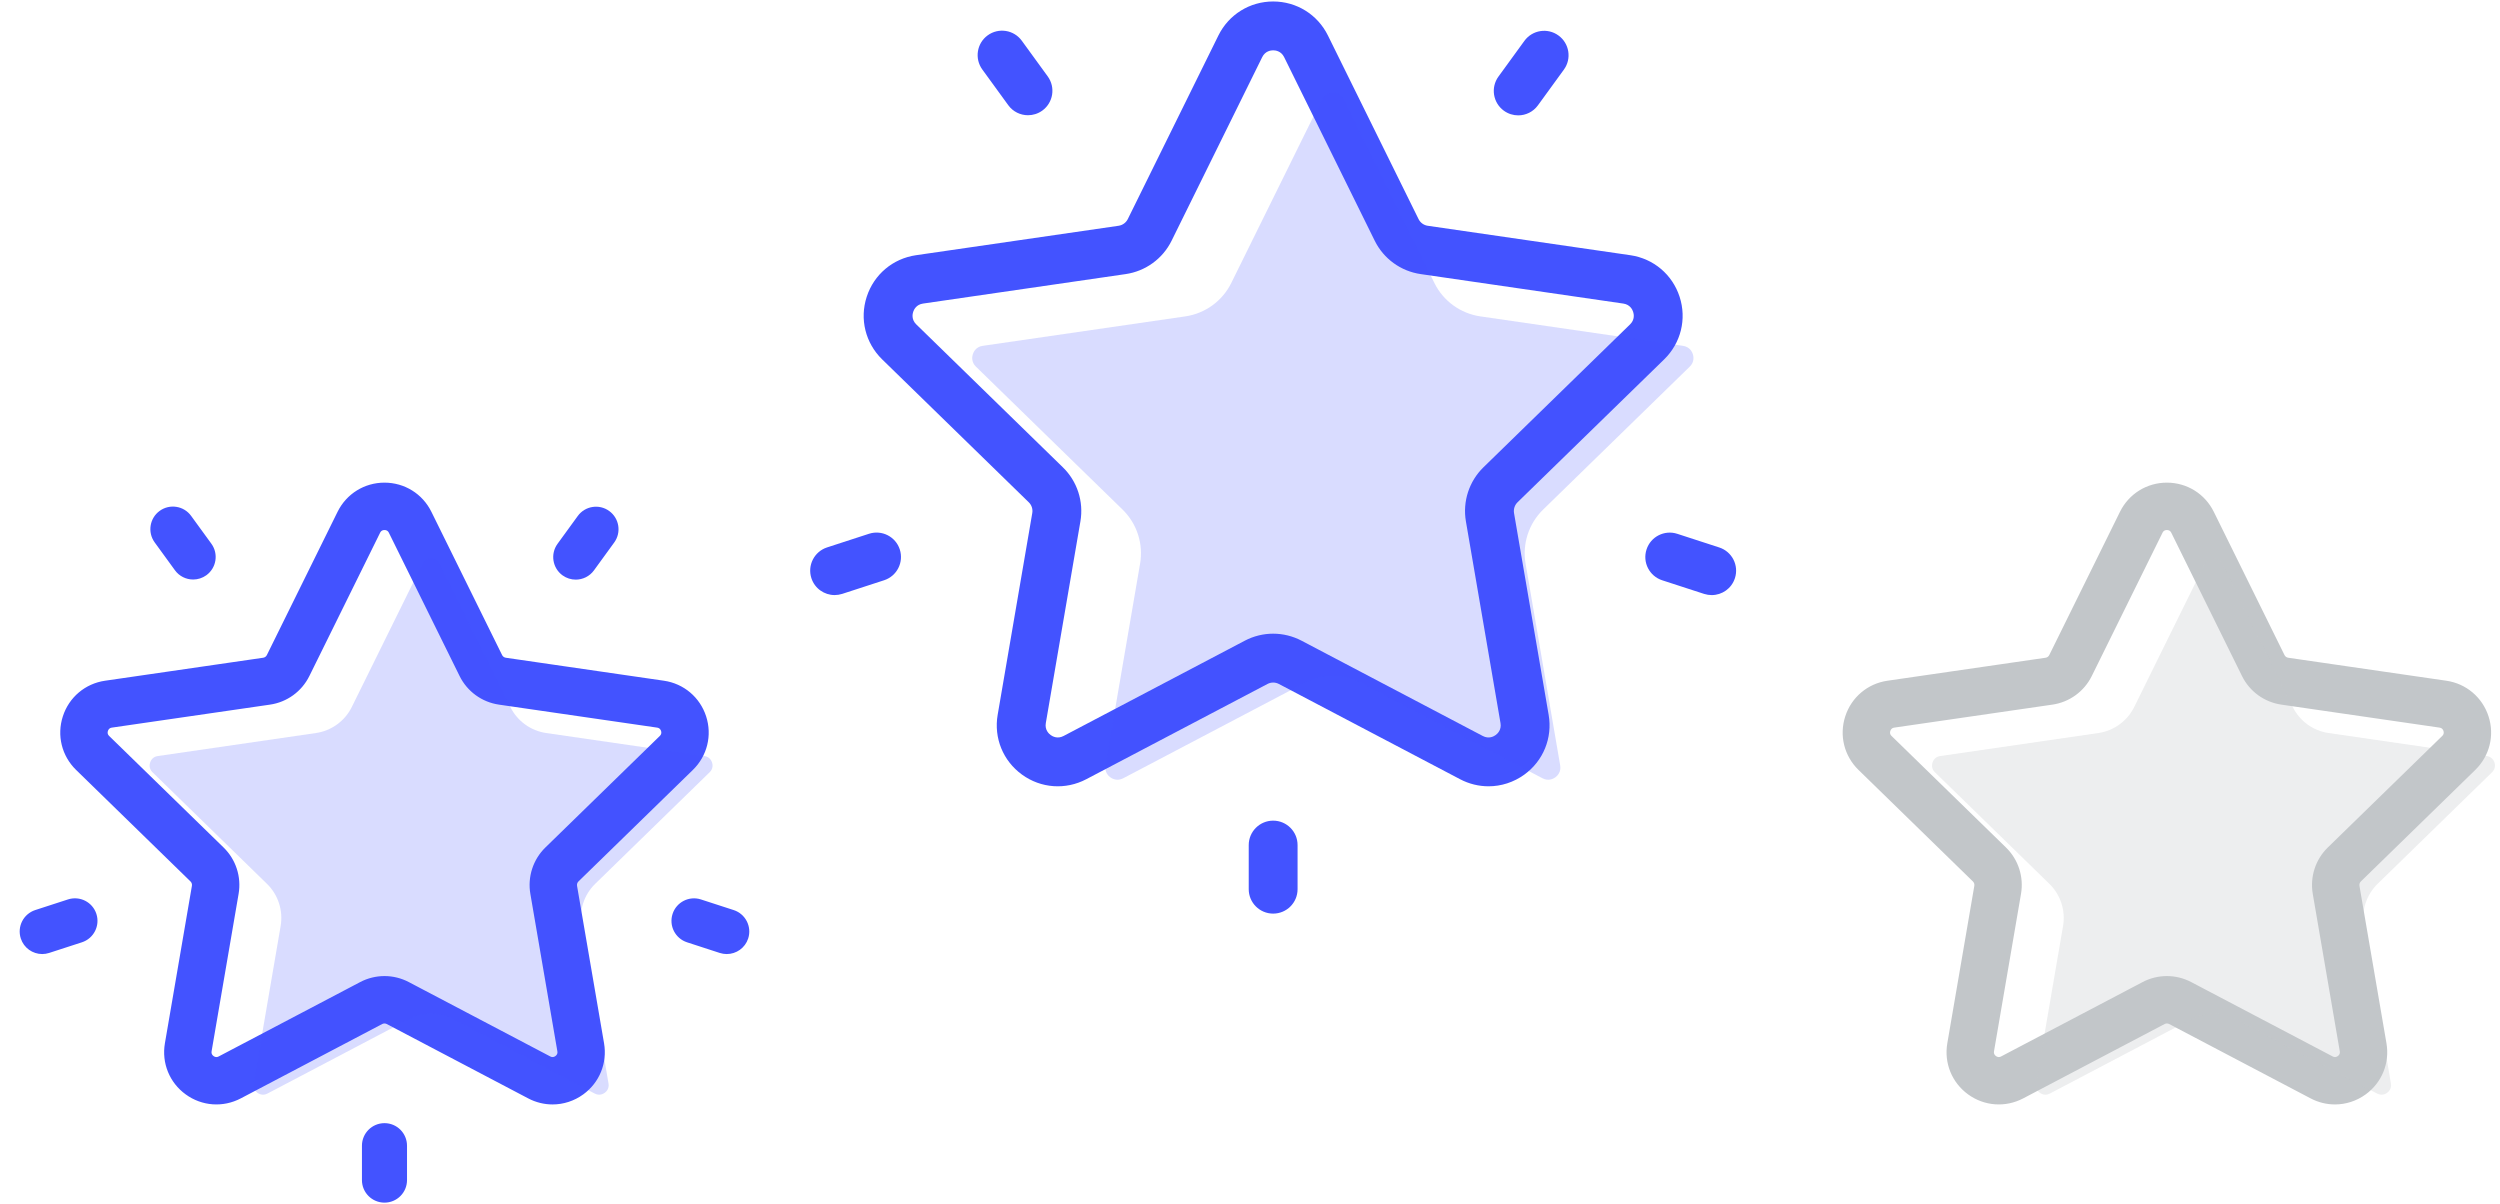 <?xml version="1.0" encoding="UTF-8"?>
<svg width="108px" height="52px" viewBox="0 0 108 52" version="1.1" xmlns="http://www.w3.org/2000/svg" xmlns:xlink="http://www.w3.org/1999/xlink">
    <!-- Generator: Sketch 48.1 (47250) - http://www.bohemiancoding.com/sketch -->
    <title>stars</title>
    <desc>Created with Sketch.</desc>
    <defs></defs>
    <g id="My-profile-(as-logged-in-candidate)" stroke="none" stroke-width="1" fill="none" fill-rule="evenodd" transform="translate(-1145, -675)">
        <g id="Group-19" transform="translate(1032, 647)" fill-rule="nonzero">
            <g id="stars" transform="translate(114, 28)">
                <g id="favorites" transform="translate(34, 0)" fill="#4353FF">
                    <g id="Group" transform="translate(2.266, 0)">
                        <path d="M37.005,23.65 C37.559,23.83 37.863,24.425 37.682,24.979 C37.538,25.426 37.124,25.708 36.679,25.708 C36.571,25.708 36.462,25.691 36.353,25.657 L34.541,25.068 C33.986,24.887 33.683,24.292 33.864,23.738 C34.043,23.184 34.639,22.88 35.193,23.061 L37.005,23.65 Z" id="Shape"></path>
                        <path d="M35.293,12.821 C35.606,13.782 35.35,14.818 34.626,15.525 L28.292,21.698 C28.168,21.819 28.112,21.994 28.14,22.165 L29.636,30.882 C29.807,31.879 29.405,32.868 28.587,33.462 C28.125,33.797 27.583,33.968 27.039,33.968 C26.619,33.968 26.198,33.867 25.809,33.662 L17.98,29.547 C17.826,29.466 17.643,29.466 17.49,29.547 L9.661,33.662 C8.765,34.133 7.701,34.057 6.883,33.462 C6.064,32.868 5.662,31.879 5.833,30.882 L7.328,22.165 C7.358,21.994 7.301,21.819 7.176,21.698 L0.843,15.525 C0.119,14.818 -0.137,13.782 0.176,12.821 C0.489,11.858 1.304,11.17 2.306,11.025 L11.058,9.753 C11.229,9.728 11.378,9.62 11.455,9.464 L15.369,1.533 C15.817,0.627 16.724,0.064 17.734,0.064 C18.746,0.064 19.653,0.627 20.1,1.533 L24.015,9.464 C24.092,9.62 24.24,9.728 24.411,9.753 L33.164,11.025 C34.164,11.17 34.981,11.858 35.293,12.821 Z M33.153,14.013 C33.365,13.807 33.317,13.567 33.286,13.473 C33.256,13.379 33.154,13.156 32.86,13.114 L24.109,11.841 C23.249,11.717 22.506,11.178 22.122,10.399 L18.208,2.467 C18.143,2.335 18.049,2.261 17.959,2.221 C17.87,2.181 17.784,2.174 17.734,2.174 C17.636,2.174 17.393,2.202 17.262,2.467 L13.347,10.399 C12.963,11.178 12.22,11.717 11.361,11.841 L2.609,13.114 C2.316,13.156 2.214,13.379 2.183,13.473 C2.153,13.566 2.104,13.807 2.316,14.013 L8.649,20.187 C9.272,20.793 9.555,21.666 9.408,22.522 L7.913,31.238 C7.863,31.53 8.044,31.696 8.123,31.754 C8.203,31.812 8.417,31.933 8.679,31.795 L16.507,27.679 C16.891,27.477 17.313,27.375 17.734,27.375 C18.156,27.375 18.578,27.477 18.963,27.679 L26.791,31.795 C27.053,31.933 27.267,31.812 27.346,31.754 C27.426,31.696 27.607,31.53 27.556,31.238 L26.061,22.522 C25.914,21.666 26.198,20.793 26.819,20.187 L33.153,14.013 Z" id="Shape"></path>
                    </g>
                    <path d="M38.131,15.299 C38.161,15.393 38.209,15.633 37.997,15.839 L31.664,22.013 C31.042,22.62 30.758,23.492 30.905,24.348 L32.4,33.065 C32.451,33.356 32.27,33.523 32.19,33.581 C32.111,33.639 31.897,33.759 31.635,33.621 L23.807,29.506 C23.422,29.303 23.001,29.202 22.579,29.202 C22.158,29.202 21.736,29.303 21.352,29.506 L13.523,33.621 C13.261,33.759 13.047,33.639 12.967,33.581 C12.888,33.523 12.707,33.356 12.757,33.065 L14.252,24.348 C14.399,23.492 14.116,22.62 13.494,22.013 L7.16,15.839 C6.948,15.633 6.997,15.393 7.027,15.299 C7.058,15.205 7.16,14.982 7.453,14.94 L16.205,13.668 C17.064,13.543 17.807,13.004 18.191,12.225 L22.106,4.293 C22.237,4.029 22.481,4 22.579,4 C22.628,4 22.714,4.007 22.803,4.048 C22.893,4.088 22.987,4.161 23.052,4.293 L26.966,12.225 C27.35,13.004 28.093,13.543 28.953,13.668 L37.705,14.94 C37.998,14.982 38.1,15.205 38.131,15.299 Z" id="Shape" opacity="0.2"></path>
                    <g id="Group" transform="translate(0, 1.25)">
                        <path d="M32.326,0.283 C32.798,0.625 32.903,1.286 32.561,1.756 L31.44,3.298 C31.234,3.583 30.913,3.734 30.585,3.734 C30.371,3.734 30.154,3.668 29.966,3.532 C29.495,3.189 29.391,2.53 29.733,2.058 L30.853,0.517 C31.195,0.045 31.856,-0.06 32.326,0.283 Z" id="Shape"></path>
                        <path d="M21.055,35.257 L21.055,37.163 C21.055,37.746 20.584,38.218 20,38.218 C19.418,38.218 18.945,37.746 18.945,37.163 L18.945,35.257 C18.945,34.675 19.418,34.202 20,34.202 C20.584,34.202 21.055,34.675 21.055,35.257 Z" id="Shape"></path>
                        <path d="M10.263,2.052 C10.605,2.524 10.5,3.183 10.03,3.526 C9.842,3.662 9.625,3.728 9.41,3.728 C9.083,3.728 8.761,3.577 8.556,3.293 L7.435,1.751 C7.093,1.279 7.198,0.619 7.668,0.277 C8.14,-0.066 8.8,0.039 9.142,0.51 L10.263,2.052 Z" id="Shape"></path>
                        <path d="M3.871,22.486 C4.051,23.041 3.748,23.636 3.193,23.817 L1.382,24.406 C1.273,24.44 1.163,24.457 1.056,24.457 C0.61,24.457 0.197,24.173 0.052,23.728 C-0.128,23.173 0.176,22.578 0.73,22.398 L2.541,21.809 C3.096,21.629 3.691,21.932 3.871,22.486 Z" id="Shape"></path>
                    </g>
                </g>
                <g id="favorites" transform="translate(0, 21)" fill="#4353FF">
                    <g id="Group" transform="translate(1.768, 0)" stroke="#4353FF">
                        <path d="M28.882,18.458 C29.314,18.599 29.551,19.064 29.411,19.496 C29.298,19.844 28.975,20.065 28.627,20.065 C28.543,20.065 28.458,20.052 28.373,20.025 L26.959,19.565 C26.526,19.424 26.289,18.96 26.43,18.527 C26.57,18.095 27.036,17.858 27.468,17.999 L28.882,18.458 Z" id="Shape" stroke-width="0.3"></path>
                        <path d="M27.546,10.006 C27.79,10.757 27.591,11.565 27.025,12.117 L22.082,16.935 C21.985,17.029 21.941,17.166 21.963,17.3 L23.13,24.103 C23.264,24.881 22.95,25.653 22.312,26.116 C21.951,26.378 21.528,26.512 21.103,26.512 C20.776,26.512 20.447,26.433 20.143,26.273 L14.033,23.061 C13.913,22.998 13.77,22.998 13.65,23.061 L7.541,26.273 C6.841,26.64 6.01,26.581 5.372,26.116 C4.733,25.653 4.419,24.881 4.553,24.103 L5.72,17.3 C5.743,17.166 5.698,17.029 5.601,16.935 L0.658,12.117 C0.093,11.565 -0.107,10.757 0.138,10.006 C0.381,9.255 1.018,8.718 1.8,8.605 L8.631,7.612 C8.764,7.593 8.88,7.508 8.94,7.387 L11.995,1.197 C12.345,0.489 13.053,0.05 13.841,0.05 C14.631,0.05 15.339,0.489 15.688,1.197 L18.743,7.387 C18.803,7.508 18.919,7.592 19.053,7.612 L25.884,8.605 C26.665,8.718 27.302,9.255 27.546,10.006 Z M25.875,10.937 C26.041,10.776 26.004,10.589 25.98,10.515 C25.956,10.442 25.876,10.268 25.647,10.235 L18.816,9.242 C18.145,9.145 17.565,8.724 17.266,8.116 L14.211,1.926 C14.16,1.823 14.087,1.765 14.017,1.734 C13.947,1.702 13.88,1.697 13.842,1.697 C13.765,1.697 13.575,1.719 13.473,1.926 L10.417,8.116 C10.117,8.724 9.538,9.145 8.867,9.242 L2.036,10.235 C1.808,10.268 1.728,10.442 1.704,10.515 C1.68,10.588 1.642,10.776 1.808,10.937 L6.751,15.755 C7.237,16.229 7.457,16.91 7.343,17.578 L6.176,24.381 C6.137,24.609 6.278,24.739 6.34,24.784 C6.402,24.829 6.57,24.923 6.774,24.815 L12.884,21.603 C13.183,21.445 13.513,21.366 13.842,21.366 C14.171,21.366 14.5,21.445 14.8,21.603 L20.91,24.815 C21.114,24.923 21.281,24.829 21.343,24.784 C21.406,24.739 21.547,24.609 21.507,24.381 L20.34,17.578 C20.226,16.91 20.447,16.229 20.932,15.755 L25.875,10.937 Z" id="Shape" stroke-width="0.4"></path>
                    </g>
                    <path d="M29.761,11.94 C29.785,12.014 29.822,12.202 29.656,12.362 L24.713,17.181 C24.228,17.654 24.007,18.335 24.121,19.003 L25.288,25.807 C25.327,26.034 25.187,26.164 25.124,26.209 C25.062,26.255 24.895,26.348 24.691,26.241 L18.581,23.029 C18.28,22.871 17.952,22.792 17.622,22.792 C17.294,22.792 16.964,22.871 16.665,23.029 L10.555,26.241 C10.35,26.348 10.183,26.255 10.121,26.209 C10.059,26.164 9.918,26.034 9.957,25.807 L11.124,19.003 C11.238,18.335 11.017,17.654 10.532,17.181 L5.589,12.362 C5.423,12.202 5.461,12.014 5.485,11.941 C5.509,11.867 5.589,11.693 5.817,11.661 L12.648,10.667 C13.318,10.57 13.898,10.149 14.198,9.542 L17.253,3.351 C17.356,3.144 17.546,3.122 17.622,3.122 C17.661,3.122 17.728,3.128 17.798,3.159 C17.868,3.19 17.941,3.248 17.992,3.351 L21.047,9.542 C21.346,10.149 21.926,10.57 22.597,10.667 L29.428,11.66 C29.657,11.693 29.737,11.867 29.761,11.94 Z" id="Shape" fill-opacity="0.2"></path>
                    <g id="Group" transform="translate(0, 0.976)" stroke="#4353FF" stroke-width="0.3">
                        <path d="M25.23,0.221 C25.599,0.488 25.68,1.004 25.413,1.371 L24.539,2.574 C24.378,2.796 24.127,2.914 23.872,2.914 C23.704,2.914 23.535,2.863 23.388,2.757 C23.021,2.489 22.939,1.975 23.206,1.606 L24.081,0.403 C24.348,0.035 24.863,-0.046 25.23,0.221 Z" id="Shape"></path>
                        <path d="M16.433,27.518 L16.433,29.005 C16.433,29.46 16.065,29.828 15.61,29.828 C15.155,29.828 14.786,29.46 14.786,29.005 L14.786,27.518 C14.786,27.063 15.155,26.694 15.61,26.694 C16.065,26.694 16.433,27.063 16.433,27.518 Z" id="Shape"></path>
                        <path d="M8.01,1.601 C8.277,1.97 8.195,2.484 7.828,2.752 C7.681,2.858 7.512,2.909 7.345,2.909 C7.089,2.909 6.838,2.792 6.678,2.57 L5.803,1.367 C5.536,0.999 5.618,0.483 5.985,0.216 C6.353,-0.051 6.869,0.03 7.135,0.398 L8.01,1.601 Z" id="Shape"></path>
                        <path d="M3.021,17.55 C3.162,17.983 2.925,18.448 2.492,18.589 L1.078,19.048 C0.993,19.075 0.908,19.089 0.824,19.089 C0.476,19.089 0.153,18.867 0.041,18.52 C-0.1,18.086 0.137,17.622 0.569,17.481 L1.983,17.022 C2.417,16.882 2.881,17.118 3.021,17.55 Z" id="Shape"></path>
                    </g>
                </g>
                <g id="favorites" transform="translate(77, 21)">
                    <g id="Group" transform="translate(1.768, 0)">
                        <path d="M28.882,18.458 C29.314,18.599 29.551,19.064 29.411,19.496 C29.298,19.844 28.975,20.065 28.627,20.065 C28.543,20.065 28.458,20.052 28.373,20.025 L26.959,19.565 C26.526,19.424 26.289,18.96 26.43,18.527 C26.57,18.095 27.036,17.858 27.468,17.999 L28.882,18.458 Z" id="Shape" fill="#4353FF" opacity="0"></path>
                        <path d="M27.546,10.006 C27.79,10.757 27.591,11.565 27.025,12.117 L22.082,16.935 C21.985,17.029 21.941,17.166 21.963,17.3 L23.13,24.103 C23.264,24.881 22.95,25.653 22.312,26.116 C21.951,26.378 21.528,26.512 21.103,26.512 C20.776,26.512 20.447,26.433 20.143,26.273 L14.033,23.061 C13.913,22.998 13.77,22.998 13.65,23.061 L7.541,26.273 C6.841,26.64 6.01,26.581 5.372,26.116 C4.733,25.653 4.419,24.881 4.553,24.103 L5.72,17.3 C5.743,17.166 5.698,17.029 5.601,16.935 L0.658,12.117 C0.093,11.565 -0.107,10.757 0.138,10.006 C0.381,9.255 1.018,8.718 1.8,8.605 L8.631,7.612 C8.764,7.593 8.88,7.508 8.94,7.387 L11.995,1.197 C12.345,0.489 13.053,0.05 13.841,0.05 C14.631,0.05 15.339,0.489 15.688,1.197 L18.743,7.387 C18.803,7.508 18.919,7.592 19.053,7.612 L25.884,8.605 C26.665,8.718 27.302,9.255 27.546,10.006 Z M25.875,10.937 C26.041,10.776 26.004,10.589 25.98,10.515 C25.956,10.442 25.876,10.268 25.647,10.235 L18.816,9.242 C18.145,9.145 17.565,8.724 17.266,8.116 L14.211,1.926 C14.16,1.823 14.087,1.765 14.017,1.734 C13.947,1.702 13.88,1.697 13.842,1.697 C13.765,1.697 13.575,1.719 13.473,1.926 L10.417,8.116 C10.117,8.724 9.538,9.145 8.867,9.242 L2.036,10.235 C1.808,10.268 1.728,10.442 1.704,10.515 C1.68,10.588 1.642,10.776 1.808,10.937 L6.751,15.755 C7.237,16.229 7.457,16.91 7.343,17.578 L6.176,24.381 C6.137,24.609 6.278,24.739 6.34,24.784 C6.402,24.829 6.57,24.923 6.774,24.815 L12.884,21.603 C13.183,21.445 13.513,21.366 13.842,21.366 C14.171,21.366 14.5,21.445 14.8,21.603 L20.91,24.815 C21.114,24.923 21.281,24.829 21.343,24.784 C21.406,24.739 21.547,24.609 21.507,24.381 L20.34,17.578 C20.226,16.91 20.447,16.229 20.932,15.755 L25.875,10.937 Z" id="Shape" stroke="#C2C6C9" stroke-width="0.4" fill="#C2C6C9"></path>
                    </g>
                    <path d="M29.761,11.94 C29.785,12.014 29.822,12.202 29.656,12.362 L24.713,17.181 C24.228,17.654 24.007,18.335 24.121,19.003 L25.288,25.807 C25.327,26.034 25.187,26.164 25.124,26.209 C25.062,26.255 24.895,26.348 24.691,26.241 L18.581,23.029 C18.28,22.871 17.952,22.792 17.622,22.792 C17.294,22.792 16.964,22.871 16.665,23.029 L10.555,26.241 C10.35,26.348 10.183,26.255 10.121,26.209 C10.059,26.164 9.918,26.034 9.957,25.807 L11.124,19.003 C11.238,18.335 11.017,17.654 10.532,17.181 L5.589,12.362 C5.423,12.202 5.461,12.014 5.485,11.941 C5.509,11.867 5.589,11.693 5.817,11.661 L12.648,10.667 C13.318,10.57 13.898,10.149 14.198,9.542 L17.253,3.351 C17.356,3.144 17.546,3.122 17.622,3.122 C17.661,3.122 17.728,3.128 17.798,3.159 C17.868,3.19 17.941,3.248 17.992,3.351 L21.047,9.542 C21.346,10.149 21.926,10.57 22.597,10.667 L29.428,11.66 C29.657,11.693 29.737,11.867 29.761,11.94 Z" id="Shape" fill="#C2C6C9" opacity="0.3"></path>
                    <g id="Group" transform="translate(0, 0.976)" fill="#4353FF" opacity="0">
                        <path d="M25.23,0.221 C25.599,0.488 25.68,1.004 25.413,1.371 L24.539,2.574 C24.378,2.796 24.127,2.914 23.872,2.914 C23.704,2.914 23.535,2.863 23.388,2.757 C23.021,2.489 22.939,1.975 23.206,1.606 L24.081,0.403 C24.348,0.035 24.863,-0.046 25.23,0.221 Z" id="Shape"></path>
                        <path d="M16.433,27.518 L16.433,29.005 C16.433,29.46 16.065,29.828 15.61,29.828 C15.155,29.828 14.786,29.46 14.786,29.005 L14.786,27.518 C14.786,27.063 15.155,26.694 15.61,26.694 C16.065,26.694 16.433,27.063 16.433,27.518 Z" id="Shape"></path>
                        <path d="M8.01,1.601 C8.277,1.97 8.195,2.484 7.828,2.752 C7.681,2.858 7.512,2.909 7.345,2.909 C7.089,2.909 6.838,2.792 6.678,2.57 L5.803,1.367 C5.536,0.999 5.618,0.483 5.985,0.216 C6.353,-0.051 6.869,0.03 7.135,0.398 L8.01,1.601 Z" id="Shape"></path>
                        <path d="M3.021,17.55 C3.162,17.983 2.925,18.448 2.492,18.589 L1.078,19.048 C0.993,19.075 0.908,19.089 0.824,19.089 C0.476,19.089 0.153,18.867 0.041,18.52 C-0.1,18.086 0.137,17.622 0.569,17.481 L1.983,17.022 C2.417,16.882 2.881,17.118 3.021,17.55 Z" id="Shape"></path>
                    </g>
                </g>
            </g>
        </g>
    </g>
</svg>